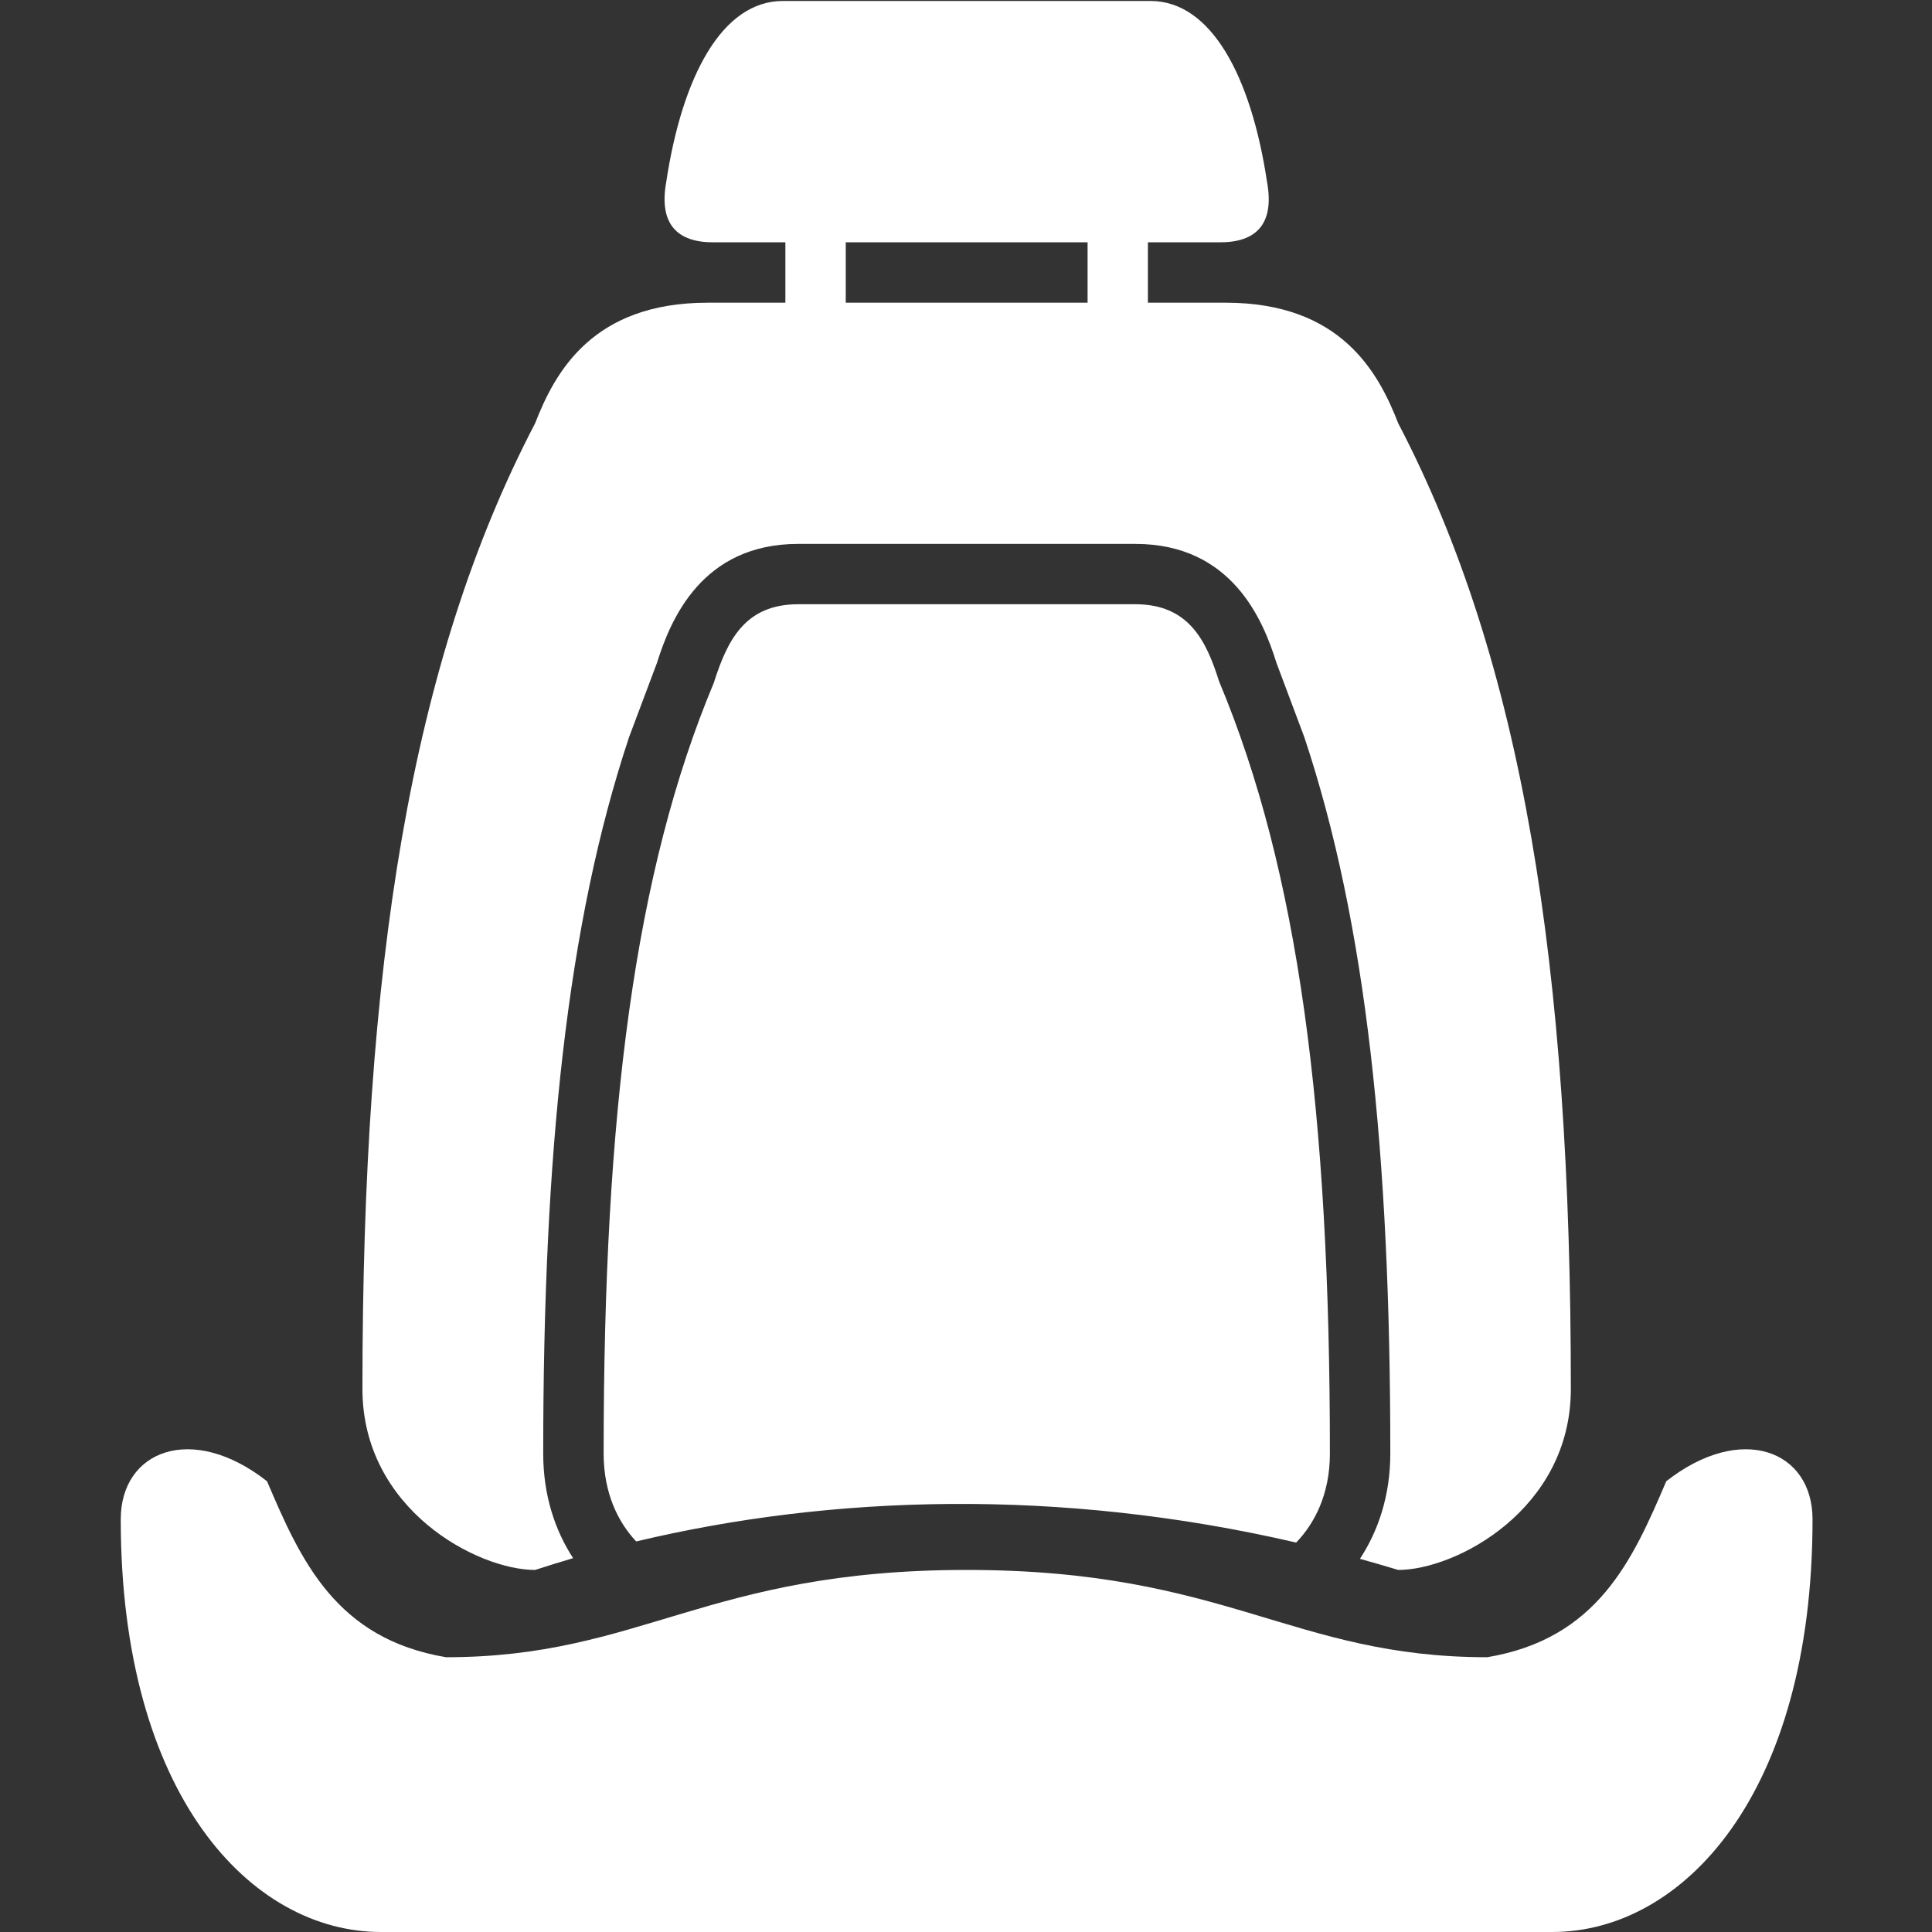 <svg xmlns="http://www.w3.org/2000/svg" xmlns:cc="http://creativecommons.org/ns#" xmlns:dc="http://purl.org/dc/elements/1.1/" xmlns:inkscape="http://www.inkscape.org/namespaces/inkscape" xmlns:rdf="http://www.w3.org/1999/02/22-rdf-syntax-ns#" xmlns:sodipodi="http://sodipodi.sourceforge.net/DTD/sodipodi-0.dtd" xmlns:svg="http://www.w3.org/2000/svg" xmlns:xlink="http://www.w3.org/1999/xlink" height="32" id="svg2" overflow="visible" style="fill-rule:evenodd;stroke-width:0.501;stroke-linejoin:bevel;overflow:visible" version="1.1" viewBox="0 0 25.6 25.6" width="32"><rect x="0" y="0" width="25.6" height="25.6" fill="#333333" stroke="none"/><script id="script3301" xlink:href="" fill="#ffffff"/><script id="script3299" xlink:href="" fill="#ffffff"/><defs id="defs4" fill="#ffffff"><marker id="DefaultArrow2" markerHeight="1" markerUnits="strokeWidth" markerWidth="1" orient="auto" overflow="visible" style="overflow:visible" viewBox="0 0 1 1" fill="#ffffff"><g id="g7" transform="scale(0.009,0.009)"><path d="M -9,54 -9,-54 117,0 z" id="path9" fill="#ffffff"/></g></marker><marker id="DefaultArrow3" markerHeight="1" markerUnits="strokeWidth" markerWidth="1" orient="auto" overflow="visible" style="overflow:visible" viewBox="0 0 1 1" fill="#ffffff"><g id="g12" transform="scale(0.009,0.009)"><path d="M -27,54 -9,0 -27,-54 135,0 z" id="path14" fill="#ffffff"/></g></marker><marker id="DefaultArrow4" markerHeight="1" markerUnits="strokeWidth" markerWidth="1" orient="auto" overflow="visible" style="overflow:visible" viewBox="0 0 1 1" fill="#ffffff"><g id="g17" transform="scale(0.009,0.009)"><path d="M -9,0 -9,-45 C -9,-51.708 2.808,-56.58 9,-54 L 117,-9 C 120.916,-7.369 126,-4.242 126,0 126,4.242 120.916,7.369 117,9 L 9,54 C 2.808,56.58 -9,51.708 -9,45 z" id="path19" fill="#ffffff"/></g></marker><marker id="DefaultArrow5" markerHeight="1" markerUnits="strokeWidth" markerWidth="1" orient="auto" overflow="visible" style="overflow:visible" viewBox="0 0 1 1" fill="#ffffff"><g id="g22" transform="scale(0.009,0.009)"><path d="M -54,0 C -54,29.807 -29.807,54 0,54 29.807,54 54,29.807 54,0 54,-29.807 29.807,-54 0,-54 -29.807,-54 -54,-29.807 -54,0 z" id="path24" fill="#ffffff"/></g></marker><marker id="DefaultArrow6" markerHeight="1" markerUnits="strokeWidth" markerWidth="1" orient="auto" overflow="visible" style="overflow:visible" viewBox="0 0 1 1" fill="#ffffff"><g id="g27" transform="scale(0.009,0.009)"><path d="M -63,0 0,63 63,0 0,-63 z" id="path29" fill="#ffffff"/></g></marker><marker id="DefaultArrow7" markerHeight="1" markerUnits="strokeWidth" markerWidth="1" orient="auto" overflow="visible" style="overflow:visible" viewBox="0 0 1 1" fill="#ffffff"><g id="g32" transform="scale(0.009,0.009)"><path d="M 18,-54 108,-54 63,0 108,54 18,54 -36,0 z" id="path34" fill="#ffffff"/></g></marker><marker id="DefaultArrow8" markerHeight="1" markerUnits="strokeWidth" markerWidth="1" orient="auto" overflow="visible" style="overflow:visible" viewBox="0 0 1 1" fill="#ffffff"><g id="g37" transform="scale(0.009,0.009)"><path d="M -36,0 18,-54 54,-54 18,-18 27,-18 63,-54 99,-54 63,-18 72,-18 108,-54 144,-54 90,0 144,54 108,54 72,18 63,18 99,54 63,54 27,18 18,18 54,54 18,54 z" id="path39" fill="#ffffff"/></g></marker><marker id="DefaultArrow9" markerHeight="1" markerUnits="strokeWidth" markerWidth="1" orient="auto" overflow="visible" style="overflow:visible" viewBox="0 0 1 1" fill="#ffffff"><g id="g42" transform="scale(0.009,0.009)"><path d="M 0,45 -45,0 0,-45 45,0 z M 0,63 -63,0 0,-63 63,0 z" id="path44" fill="#ffffff"/></g></marker><filter color-interpolation-filters="sRGB" id="StainedFilter" fill="#ffffff"><feBlend id="feBlend47" in="SourceGraphic" in2="BackgroundImage" mode="multiply" result="blend" fill="#ffffff"/><feComposite id="feComposite49" in="blend" in2="SourceAlpha" operator="in" result="comp" fill="#ffffff"/></filter><filter color-interpolation-filters="sRGB" id="BleachFilter" fill="#ffffff"><feBlend id="feBlend52" in="SourceGraphic" in2="BackgroundImage" mode="screen" result="blend" fill="#ffffff"/><feComposite id="feComposite54" in="blend" in2="SourceAlpha" operator="in" result="comp" fill="#ffffff"/></filter><filter color-interpolation-filters="sRGB" id="InvertTransparencyBitmapFilter" fill="#ffffff"><feComponentTransfer id="feComponentTransfer57" fill="#ffffff"><feFuncR amplitude="1.055" exponent=".417" id="feFuncR59" offset="-0.055" type="gamma" fill="#ffffff"/><feFuncG amplitude="1.055" exponent=".417" id="feFuncG61" offset="-0.055" type="gamma" fill="#ffffff"/><feFuncB amplitude="1.055" exponent=".417" id="feFuncB63" offset="-0.055" type="gamma" fill="#ffffff"/></feComponentTransfer><feComponentTransfer id="feComponentTransfer65" fill="#ffffff"><feFuncR id="feFuncR67" intercept="1" slope="-1" type="linear" fill="#ffffff"/><feFuncG id="feFuncG69" intercept="1" slope="-1" type="linear" fill="#ffffff"/><feFuncB id="feFuncB71" intercept="1" slope="-1" type="linear" fill="#ffffff"/><feFuncA id="feFuncA73" intercept="0" slope="1" type="linear" fill="#ffffff"/></feComponentTransfer><feComponentTransfer id="feComponentTransfer75" fill="#ffffff"><feFuncR amplitude="1" exponent="2.4" id="feFuncR77" offset="0" type="gamma" fill="#ffffff"/><feFuncG amplitude="1" exponent="2.4" id="feFuncG79" offset="0" type="gamma" fill="#ffffff"/><feFuncB amplitude="1" exponent="2.4" id="feFuncB81" offset="0" type="gamma" fill="#ffffff"/></feComponentTransfer></filter><radialGradient cx="0" cy="0" gradientTransform="matrix(0,-1,0.886,0,172.174,122.358)" gradientUnits="userSpaceOnUse" id="RadialGradient" r="237.428" fill="#ffffff"><stop id="stop84" offset="0" stop-color="#ffffff" fill="#ffffff"/><stop id="stop86" offset="0.792" stop-color="#ffffff" fill="#ffffff"/><stop id="stop88" offset="0.99" stop-color="#ffffff" fill="#ffffff"/><stop id="stop90" offset="1" stop-color="#ffffff" fill="#ffffff"/></radialGradient><radialGradient cx="0" cy="0" gradientTransform="matrix(0,-1,0.886,0,170.916,119.88)" gradientUnits="userSpaceOnUse" id="RadialGradient_1" r="237.428" fill="#ffffff"><stop id="stop93" offset="0" stop-color="#ffffff" fill="#ffffff"/><stop id="stop95" offset="0.792" stop-color="#ffffff" fill="#ffffff"/><stop id="stop97" offset="0.99" stop-color="#ffffff" fill="#ffffff"/><stop id="stop99" offset="1" stop-color="#ffffff" fill="#ffffff"/></radialGradient><radialGradient cx="0" cy="0" gradientTransform="matrix(0,-1,0.886,0,169.66,117.403)" gradientUnits="userSpaceOnUse" id="RadialGradient_2" r="237.428" fill="#ffffff"><stop id="stop102" offset="0" stop-color="#ffffff" fill="#ffffff"/><stop id="stop104" offset="0.792" stop-color="#ffffff" fill="#ffffff"/><stop id="stop106" offset="0.99" stop-color="#ffffff" fill="#ffffff"/><stop id="stop108" offset="1" stop-color="#ffffff" fill="#ffffff"/></radialGradient><radialGradient cx="0" cy="0" gradientTransform="matrix(0,-1,0.886,0,168.403,114.925)" gradientUnits="userSpaceOnUse" id="RadialGradient_3" r="237.428" fill="#ffffff"><stop id="stop111" offset="0" stop-color="#ffffff" fill="#ffffff"/><stop id="stop113" offset="0.792" stop-color="#ffffff" fill="#ffffff"/><stop id="stop115" offset="0.99" stop-color="#ffffff" fill="#ffffff"/><stop id="stop117" offset="1" stop-color="#ffffff" fill="#ffffff"/></radialGradient><radialGradient cx="0" cy="0" gradientTransform="matrix(0,-1,0.886,0,167.146,112.448)" gradientUnits="userSpaceOnUse" id="RadialGradient_4" r="237.428" fill="#ffffff"><stop id="stop120" offset="0" stop-color="#ffffff" fill="#ffffff"/><stop id="stop122" offset="0.792" stop-color="#ffffff" fill="#ffffff"/><stop id="stop124" offset="0.99" stop-color="#ffffff" fill="#ffffff"/><stop id="stop126" offset="1" stop-color="#ffffff" fill="#ffffff"/></radialGradient><radialGradient cx="0" cy="0" gradientTransform="matrix(0,-1,0.886,0,165.889,109.97)" gradientUnits="userSpaceOnUse" id="RadialGradient_5" r="237.428" fill="#ffffff"><stop id="stop129" offset="0" stop-color="#ffffff" fill="#ffffff"/><stop id="stop131" offset="0.792" stop-color="#ffffff" fill="#ffffff"/><stop id="stop133" offset="0.99" stop-color="#ffffff" fill="#ffffff"/><stop id="stop135" offset="1" stop-color="#ffffff" fill="#ffffff"/></radialGradient><radialGradient cx="0" cy="0" gradientTransform="matrix(0,-1,0.886,0,164.632,107.493)" gradientUnits="userSpaceOnUse" id="RadialGradient_6" r="237.428" fill="#ffffff"><stop id="stop138" offset="0" stop-color="#ffffff" fill="#ffffff"/><stop id="stop140" offset="0.792" stop-color="#ffffff" fill="#ffffff"/><stop id="stop142" offset="0.99" stop-color="#ffffff" fill="#ffffff"/><stop id="stop144" offset="1" stop-color="#ffffff" fill="#ffffff"/></radialGradient><linearGradient gradientTransform="translate(218.601,165.399)" gradientUnits="userSpaceOnUse" id="LinearGradient" x1="0" x2="42.75" y1="0" y2="36.75" fill="#ffffff"><stop id="stop147" offset="0" stop-color="#ffffff" fill="#ffffff"/><stop id="stop149" offset="1" stop-color="#ffffff" fill="#ffffff"/></linearGradient><linearGradient gradientTransform="translate(181.122,157.792)" gradientUnits="userSpaceOnUse" id="LinearGradient_1" x1="0" x2="-9.672" y1="0" y2="-141.858" fill="#ffffff"><stop id="stop152" offset="0" stop-color="#ffffff" fill="#ffffff"/><stop id="stop154" offset="1" stop-color="#ffffff" fill="#ffffff"/></linearGradient><linearGradient gradientTransform="translate(259.851,172.899)" gradientUnits="userSpaceOnUse" id="LinearGradient_2" x1="0" x2="69.75" y1="0" y2="-189.75" fill="#ffffff"><stop id="stop157" offset="0" stop-color="#ffffff" fill="#ffffff"/><stop id="stop159" offset="1" stop-color="#ffffff" fill="#ffffff"/></linearGradient><linearGradient gradientTransform="translate(204.11,87.059)" gradientUnits="userSpaceOnUse" id="LinearGradient_3" x1="0" x2="-51.527" y1="0" y2="-64.41" fill="#ffffff"><stop id="stop162" offset="0" stop-color="#ffffff" fill="#ffffff"/><stop id="stop164" offset="0.73" stop-color="#ffffff" fill="#ffffff"/><stop id="stop166" offset="0.99" stop-color="#ffffff" fill="#ffffff"/><stop id="stop168" offset="1" stop-color="#ffffff" fill="#ffffff"/></linearGradient><linearGradient gradientTransform="translate(199.945,96.333)" gradientUnits="userSpaceOnUse" id="LinearGradient_4" x1="0" x2="19.041" y1="0" y2="85.19" fill="#ffffff"><stop id="stop171" offset="0" stop-color="#ffffff" fill="#ffffff"/><stop id="stop173" offset="0.792" stop-color="#ffffff" fill="#ffffff"/><stop id="stop175" offset="0.99" stop-color="#ffffff" fill="#ffffff"/><stop id="stop177" offset="1" stop-color="#ffffff" fill="#ffffff"/></linearGradient><linearGradient gradientTransform="translate(129.134,111.014)" gradientUnits="userSpaceOnUse" id="LinearGradient_5" x1="0" x2="-1.007" y1="0" y2="-63.536" fill="#ffffff"><stop id="stop180" offset="0" stop-color="#ffffff" fill="#ffffff"/><stop id="stop182" offset="0.792" stop-color="#ffffff" fill="#ffffff"/><stop id="stop184" offset="0.99" stop-color="#ffffff" fill="#ffffff"/><stop id="stop186" offset="1" stop-color="#ffffff" fill="#ffffff"/></linearGradient><linearGradient gradientTransform="translate(129.286,104.867)" gradientUnits="userSpaceOnUse" id="LinearGradient_6" x1="0" x2="15.098" y1="0" y2="58.375" fill="#ffffff"><stop id="stop189" offset="0" stop-color="#ffffff" fill="#ffffff"/><stop id="stop191" offset="0.792" stop-color="#ffffff" fill="#ffffff"/><stop id="stop193" offset="0.99" stop-color="#ffffff" fill="#ffffff"/><stop id="stop195" offset="1" stop-color="#ffffff" fill="#ffffff"/></linearGradient><radialGradient cx="0" cy="0" gradientTransform="matrix(0.697,-0.717,1.232,1.199,183.351,196.899)" gradientUnits="userSpaceOnUse" id="RadialGradient_7" r="38.717" fill="#ffffff"><stop id="stop198" offset="0" stop-color="#ffffff" fill="#ffffff"/><stop id="stop200" offset="1" stop-color="#ffffff" fill="#ffffff"/></radialGradient><radialGradient cx="0" cy="0" gradientTransform="matrix(0,-1,0.974,0,134.346,314.993)" gradientUnits="userSpaceOnUse" id="RadialGradient_8" r="120.999" fill="#ffffff"><stop id="stop203" offset="0" stop-color="#ffffff" fill="#ffffff"/><stop id="stop205" offset="1.68539006263018E-02" stop-color="#ffffff" fill="#ffffff"/><stop id="stop207" offset="0.202" stop-color="#ffffff" fill="#ffffff"/><stop id="stop209" offset="1" stop-color="#ffffff" fill="#ffffff"/></radialGradient><radialGradient cx="0" cy="0" gradientTransform="matrix(-0.014,-1,1.206,-0.017,146.601,370.899)" gradientUnits="userSpaceOnUse" id="RadialGradient_9" r="87.054" fill="#ffffff"><stop id="stop212" offset="0" stop-color="#ffffff" fill="#ffffff"/><stop id="stop214" offset="1" stop-color="#ffffff" fill="#ffffff"/></radialGradient><linearGradient gradientTransform="translate(213.351,257.649)" gradientUnits="userSpaceOnUse" id="LinearGradient_7" x1="0" x2="-54" y1="0" y2="-87" fill="#ffffff"><stop id="stop217" offset="0" stop-color="#ffffff" fill="#ffffff"/><stop id="stop219" offset="1" stop-color="#ffffff" fill="#ffffff"/></linearGradient><linearGradient gradientTransform="translate(133.101,343.149)" gradientUnits="userSpaceOnUse" id="LinearGradient_8" x1="0" x2="10.5" y1="0" y2="-85.5" fill="#ffffff"><stop id="stop222" offset="0" stop-color="#ffffff" fill="#ffffff"/><stop id="stop224" offset="1" stop-color="#ffffff" fill="#ffffff"/></linearGradient><linearGradient gradientTransform="translate(239.24,380.259)" gradientUnits="userSpaceOnUse" id="LinearGradient_9" x1="0" x2="3.6" y1="0" y2="-129" fill="#ffffff"><stop id="stop227" offset="0" stop-color="#ffffff" fill="#ffffff"/><stop id="stop229" offset="1" stop-color="#ffffff" fill="#ffffff"/></linearGradient><linearGradient gradientTransform="translate(115.007,352.336)" gradientUnits="userSpaceOnUse" id="LinearGradient_10" x1="0" x2="108" y1="0" y2="-33.75" fill="#ffffff"><stop id="stop232" offset="0" stop-color="#ffffff" fill="#ffffff"/><stop id="stop234" offset="1" stop-color="#ffffff" fill="#ffffff"/></linearGradient><linearGradient gradientTransform="translate(226.61,87.059)" gradientUnits="userSpaceOnUse" id="LinearGradient_11" x1="0" x2="-51.527" y1="0" y2="-64.41" fill="#ffffff"><stop id="stop237" offset="0" stop-color="#ffffff" fill="#ffffff"/><stop id="stop239" offset="0.73" stop-color="#ffffff" fill="#ffffff"/><stop id="stop241" offset="0.99" stop-color="#ffffff" fill="#ffffff"/><stop id="stop243" offset="1" stop-color="#ffffff" fill="#ffffff"/></linearGradient></defs><g id="g3833" transform="matrix(0.641,0,0,0.64,1.6,25.6)"><path d="M 0,-8.544 C 0,-9.972 1.476,-10.55 3.024,-9.332 3.722,-7.691 4.446,-6.072 6.725,-5.689 10.762,-5.689 12.107,-7.496 17.486,-7.496 22.865,-7.496 24.211,-5.689 28.248,-5.689 30.526,-6.072 31.25,-7.691 31.948,-9.332 33.497,-10.55 34.972,-9.972 34.972,-8.544 34.972,-2.834 32.281,0 29.593,0 L 5.379,0 C 2.691,0 0,-2.834 0,-8.544 z" id="path3835" style="fill:#ffffff;fill-opacity:1;fill-rule:evenodd;stroke:none"/><path d="M 4.996,-11.244 C 4.996,-19.99 5.99,-26.297 8.565,-31.235 8.978,-32.299 9.754,-33.733 12.134,-33.733 L 13.739,-33.733 13.739,-34.983 12.26,-34.983 C 11.511,-34.978 11.118,-35.353 11.276,-36.232 11.606,-38.421 12.432,-39.98 13.688,-39.98 L 21.285,-39.98 C 22.541,-39.98 23.367,-38.421 23.696,-36.232 23.855,-35.353 23.462,-34.978 22.712,-34.983 L 21.233,-34.983 21.233,-33.733 22.839,-33.733 C 25.218,-33.733 25.995,-32.299 26.408,-31.235 28.982,-26.297 29.976,-19.99 29.976,-11.244 29.976,-8.746 27.597,-7.496 26.408,-7.496 26.143,-7.576 25.88,-7.653 25.616,-7.726 25.991,-8.299 26.244,-9.031 26.244,-9.907 26.244,-16.122 25.748,-20.886 24.467,-24.736 L 23.89,-26.277 C 23.615,-27.163 22.969,-28.739 20.973,-28.739 L 14.004,-28.739 C 12.017,-28.739 11.366,-27.178 11.085,-26.277 L 10.507,-24.736 C 9.228,-20.886 8.733,-16.122 8.733,-9.907 8.733,-9.037 8.98,-8.311 9.351,-7.74 9.085,-7.661 8.823,-7.58 8.565,-7.496 7.376,-7.496 4.996,-8.746 4.996,-11.244 z M 24.298,-8.063 C 19.405,-9.199 14.695,-9.051 10.655,-8.086 10.29,-8.476 9.982,-9.071 9.982,-9.907 9.982,-16.963 10.63,-21.968 12.259,-25.861 12.538,-26.742 12.902,-27.49 14.004,-27.49 L 20.973,-27.49 C 22.083,-27.49 22.442,-26.727 22.704,-25.894 24.346,-21.968 24.995,-16.963 24.995,-9.907 24.995,-9.054 24.672,-8.453 24.298,-8.063 z M 19.986,-33.733 19.986,-34.983 14.987,-34.983 14.987,-33.733 19.986,-33.733 z" id="path3837" style="fill:#ffffff;fill-opacity:1;fill-rule:evenodd;stroke:none"/></g></svg>